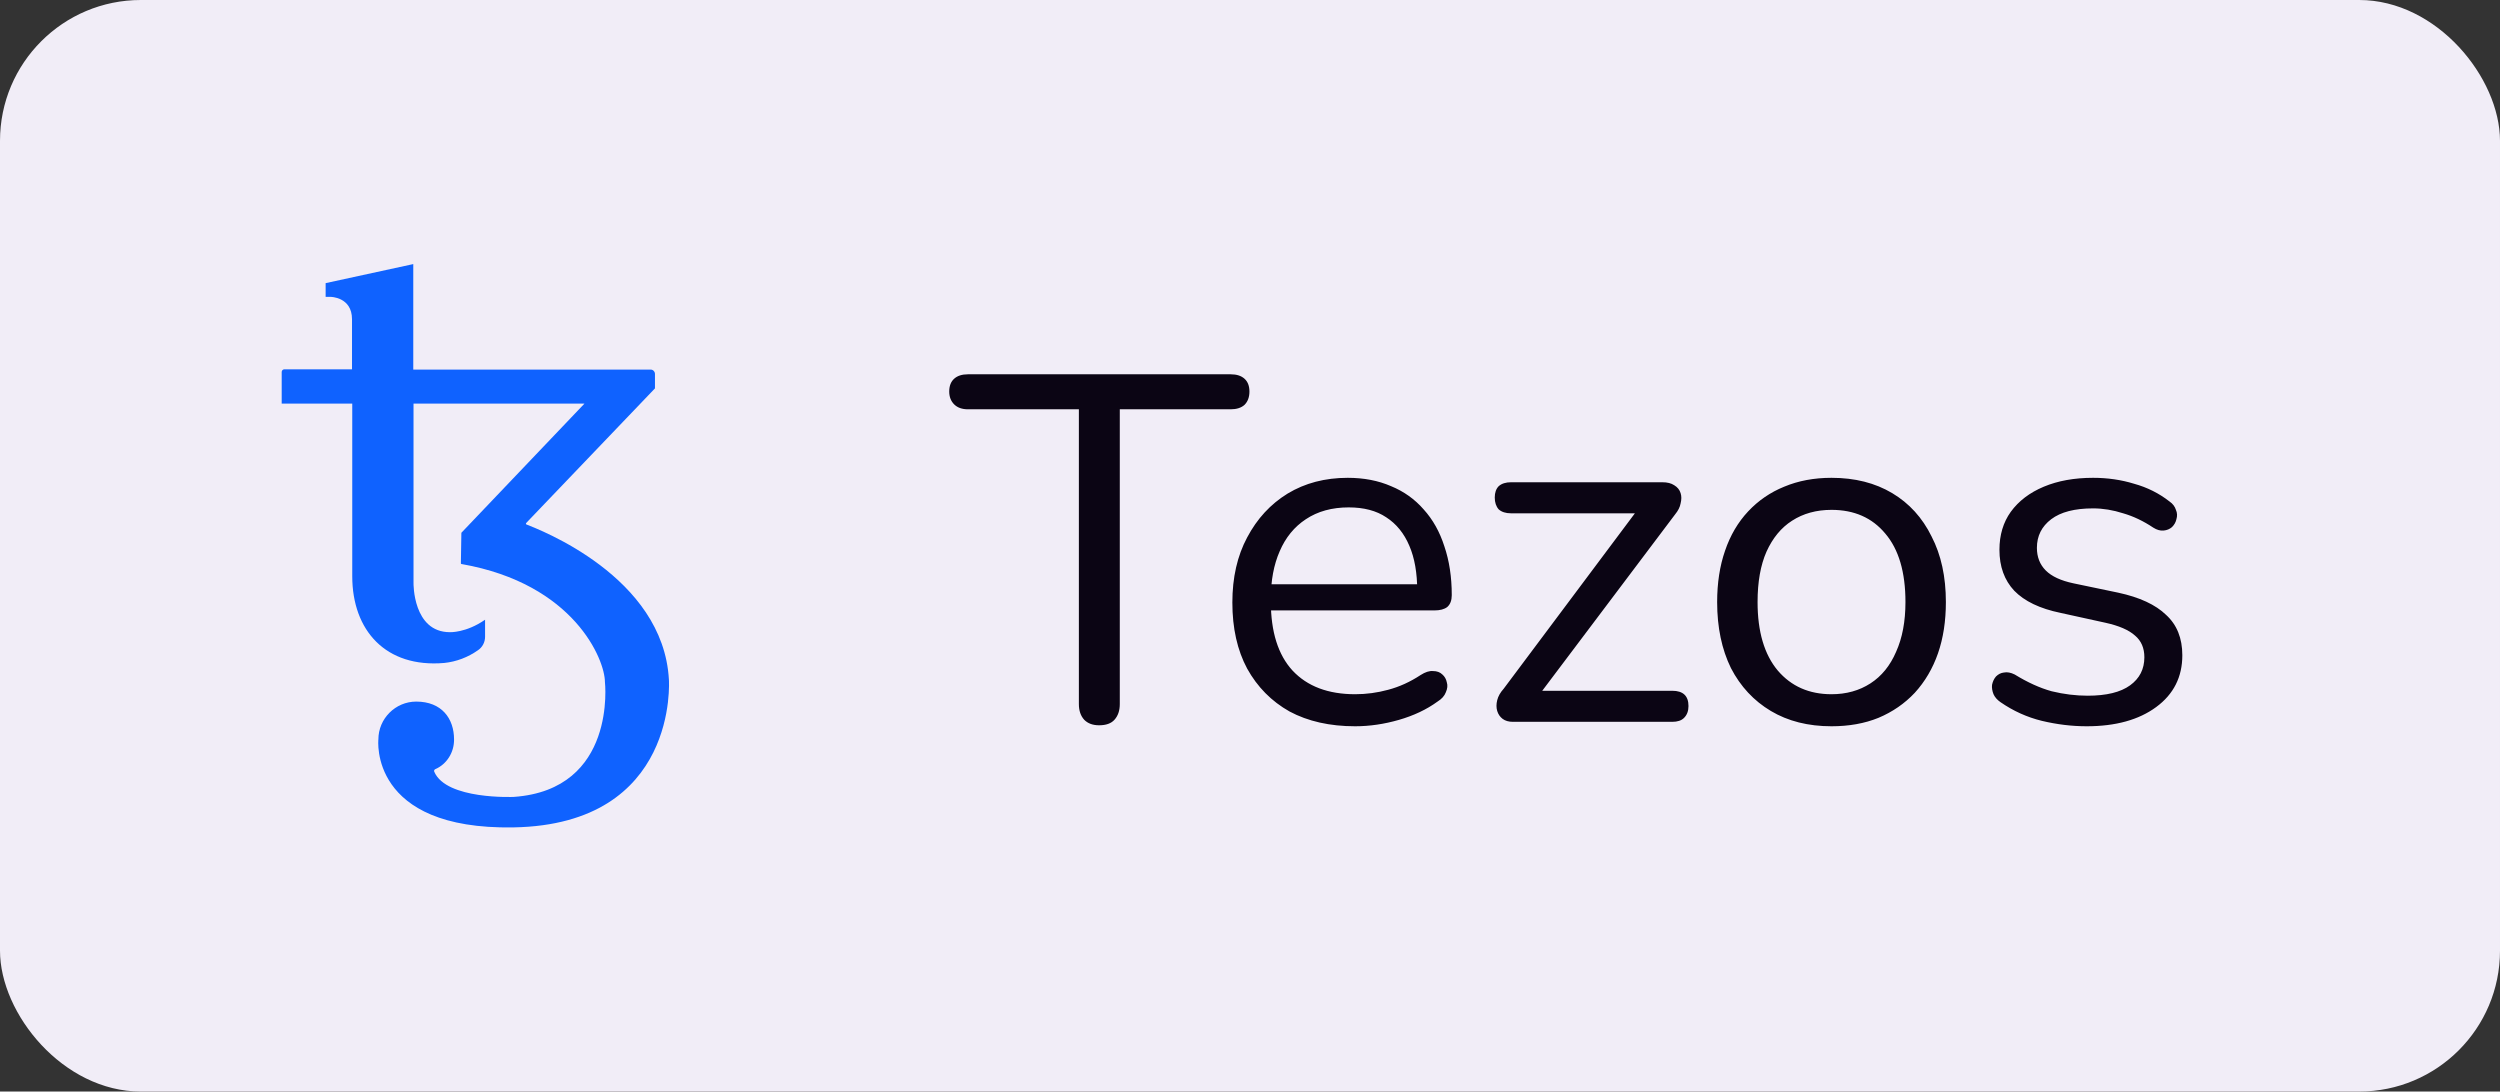 <svg width="71" height="31" viewBox="0 0 71 31" fill="none" xmlns="http://www.w3.org/2000/svg">
<rect x="0" y="0" width="71" height="31" fill="#333333" stroke="none"/>
<rect width="71" height="31" rx="4" fill="#F1EDF7"/>
<path d="M18.997 19.304C18.837 16.366 15.287 15.03 14.947 14.893C14.934 14.886 14.934 14.871 14.94 14.857L18.601 11.03V10.619C18.599 10.552 18.548 10.498 18.483 10.496H11.737V8.193V7.5L9.248 8.041V8.431H9.387C9.387 8.431 9.997 8.431 9.997 9.067V10.489H8.069C8.032 10.492 8.003 10.522 8 10.561V11.463H10.004V16.366C10.004 17.903 10.954 18.972 12.618 18.828C12.96 18.792 13.29 18.668 13.575 18.466C13.7 18.383 13.776 18.239 13.776 18.084V17.6C13.235 17.976 12.777 17.954 12.777 17.954C11.723 17.954 11.744 16.561 11.744 16.561V11.463H16.598L13.103 15.131C13.096 15.615 13.089 15.99 13.089 15.997C13.088 16.008 13.095 16.018 13.106 16.019C13.107 16.019 13.109 16.019 13.11 16.019C16.313 16.582 17.18 18.741 17.18 19.369C17.18 19.369 17.527 22.423 14.594 22.632C14.594 22.632 12.673 22.719 12.333 21.917C12.321 21.891 12.332 21.86 12.357 21.847C12.358 21.847 12.36 21.846 12.361 21.845C12.688 21.703 12.899 21.369 12.895 21C12.895 20.409 12.548 19.925 11.82 19.925C11.231 19.925 10.746 20.409 10.746 21C10.746 21 10.468 23.571 14.587 23.498C19.288 23.412 18.997 19.304 18.997 19.304Z" fill="#0F62FF"/>
<path d="M31.214 20.598C31.037 20.598 30.897 20.547 30.794 20.444C30.691 20.332 30.64 20.183 30.64 19.996V11.624H27.49C27.322 11.624 27.191 11.577 27.098 11.484C27.005 11.391 26.958 11.269 26.958 11.12C26.958 10.961 27.005 10.84 27.098 10.756C27.191 10.672 27.322 10.63 27.49 10.63H34.952C35.12 10.63 35.251 10.672 35.344 10.756C35.437 10.84 35.484 10.961 35.484 11.12C35.484 11.279 35.437 11.405 35.344 11.498C35.251 11.582 35.12 11.624 34.952 11.624H31.802V19.996C31.802 20.183 31.751 20.332 31.648 20.444C31.555 20.547 31.41 20.598 31.214 20.598ZM38.486 20.626C37.767 20.626 37.146 20.486 36.623 20.206C36.11 19.917 35.709 19.511 35.419 18.988C35.139 18.465 34.999 17.84 34.999 17.112C34.999 16.403 35.139 15.787 35.419 15.264C35.7 14.732 36.082 14.317 36.568 14.018C37.062 13.719 37.632 13.57 38.276 13.57C38.733 13.57 39.144 13.649 39.508 13.808C39.871 13.957 40.179 14.177 40.431 14.466C40.693 14.755 40.889 15.105 41.02 15.516C41.16 15.927 41.23 16.389 41.23 16.902C41.23 17.051 41.188 17.163 41.103 17.238C41.02 17.303 40.898 17.336 40.739 17.336H35.867V16.594H40.474L40.249 16.776C40.249 16.272 40.175 15.847 40.026 15.502C39.876 15.147 39.657 14.877 39.367 14.69C39.087 14.503 38.733 14.41 38.303 14.41C37.828 14.41 37.422 14.522 37.086 14.746C36.759 14.961 36.511 15.264 36.343 15.656C36.175 16.039 36.092 16.487 36.092 17V17.084C36.092 17.943 36.297 18.596 36.708 19.044C37.127 19.492 37.72 19.716 38.486 19.716C38.803 19.716 39.115 19.674 39.423 19.59C39.741 19.506 40.049 19.366 40.347 19.17C40.478 19.086 40.595 19.049 40.697 19.058C40.809 19.058 40.898 19.091 40.964 19.156C41.029 19.212 41.071 19.287 41.09 19.38C41.117 19.464 41.108 19.557 41.062 19.66C41.024 19.763 40.945 19.851 40.824 19.926C40.516 20.15 40.151 20.323 39.731 20.444C39.312 20.565 38.896 20.626 38.486 20.626ZM42.969 20.5C42.848 20.5 42.75 20.472 42.675 20.416C42.601 20.36 42.549 20.285 42.521 20.192C42.493 20.099 42.493 19.996 42.521 19.884C42.549 19.772 42.61 19.665 42.703 19.562L46.651 14.284V14.578H42.913C42.764 14.578 42.647 14.541 42.563 14.466C42.489 14.382 42.451 14.27 42.451 14.13C42.451 13.99 42.489 13.883 42.563 13.808C42.647 13.733 42.764 13.696 42.913 13.696H47.211C47.351 13.696 47.463 13.724 47.547 13.78C47.641 13.836 47.701 13.911 47.729 14.004C47.757 14.088 47.757 14.186 47.729 14.298C47.711 14.401 47.659 14.503 47.575 14.606L43.557 19.94V19.618H47.491C47.799 19.618 47.953 19.763 47.953 20.052C47.953 20.192 47.911 20.304 47.827 20.388C47.753 20.463 47.641 20.5 47.491 20.5H42.969ZM52.015 20.626C51.352 20.626 50.778 20.481 50.293 20.192C49.808 19.903 49.43 19.497 49.159 18.974C48.898 18.442 48.767 17.817 48.767 17.098C48.767 16.557 48.842 16.071 48.991 15.642C49.14 15.203 49.36 14.83 49.649 14.522C49.938 14.214 50.279 13.981 50.671 13.822C51.072 13.654 51.52 13.57 52.015 13.57C52.678 13.57 53.252 13.715 53.737 14.004C54.222 14.293 54.596 14.704 54.857 15.236C55.128 15.759 55.263 16.379 55.263 17.098C55.263 17.639 55.188 18.125 55.039 18.554C54.89 18.983 54.67 19.357 54.381 19.674C54.092 19.982 53.746 20.22 53.345 20.388C52.953 20.547 52.51 20.626 52.015 20.626ZM52.015 19.716C52.435 19.716 52.804 19.613 53.121 19.408C53.438 19.203 53.681 18.904 53.849 18.512C54.026 18.12 54.115 17.649 54.115 17.098C54.115 16.249 53.924 15.6 53.541 15.152C53.168 14.704 52.659 14.48 52.015 14.48C51.586 14.48 51.212 14.583 50.895 14.788C50.587 14.984 50.344 15.278 50.167 15.67C49.999 16.053 49.915 16.529 49.915 17.098C49.915 17.938 50.106 18.587 50.489 19.044C50.872 19.492 51.38 19.716 52.015 19.716ZM59.262 20.626C58.842 20.626 58.418 20.575 57.988 20.472C57.568 20.369 57.176 20.192 56.812 19.94C56.719 19.875 56.654 19.8 56.616 19.716C56.579 19.623 56.565 19.534 56.574 19.45C56.593 19.357 56.63 19.277 56.686 19.212C56.752 19.147 56.826 19.109 56.91 19.1C57.004 19.081 57.106 19.1 57.218 19.156C57.582 19.38 57.932 19.539 58.268 19.632C58.614 19.716 58.954 19.758 59.29 19.758C59.822 19.758 60.224 19.66 60.494 19.464C60.765 19.268 60.9 19.002 60.9 18.666C60.9 18.405 60.812 18.199 60.634 18.05C60.457 17.891 60.177 17.77 59.794 17.686L58.52 17.406C57.932 17.285 57.494 17.075 57.204 16.776C56.924 16.477 56.784 16.09 56.784 15.614C56.784 15.194 56.892 14.835 57.106 14.536C57.33 14.228 57.643 13.99 58.044 13.822C58.446 13.654 58.912 13.57 59.444 13.57C59.855 13.57 60.242 13.626 60.606 13.738C60.98 13.841 61.316 14.009 61.614 14.242C61.708 14.307 61.768 14.387 61.796 14.48C61.834 14.564 61.838 14.653 61.81 14.746C61.792 14.83 61.75 14.905 61.684 14.97C61.619 15.026 61.54 15.059 61.446 15.068C61.353 15.077 61.255 15.049 61.152 14.984C60.872 14.797 60.588 14.662 60.298 14.578C60.009 14.485 59.724 14.438 59.444 14.438C58.922 14.438 58.525 14.541 58.254 14.746C57.984 14.951 57.848 15.222 57.848 15.558C57.848 15.819 57.932 16.034 58.1 16.202C58.268 16.37 58.53 16.491 58.884 16.566L60.158 16.832C60.765 16.963 61.218 17.173 61.516 17.462C61.824 17.742 61.978 18.125 61.978 18.61C61.978 19.226 61.731 19.716 61.236 20.08C60.742 20.444 60.084 20.626 59.262 20.626Z" fill="#0B0514"/>
</svg>

